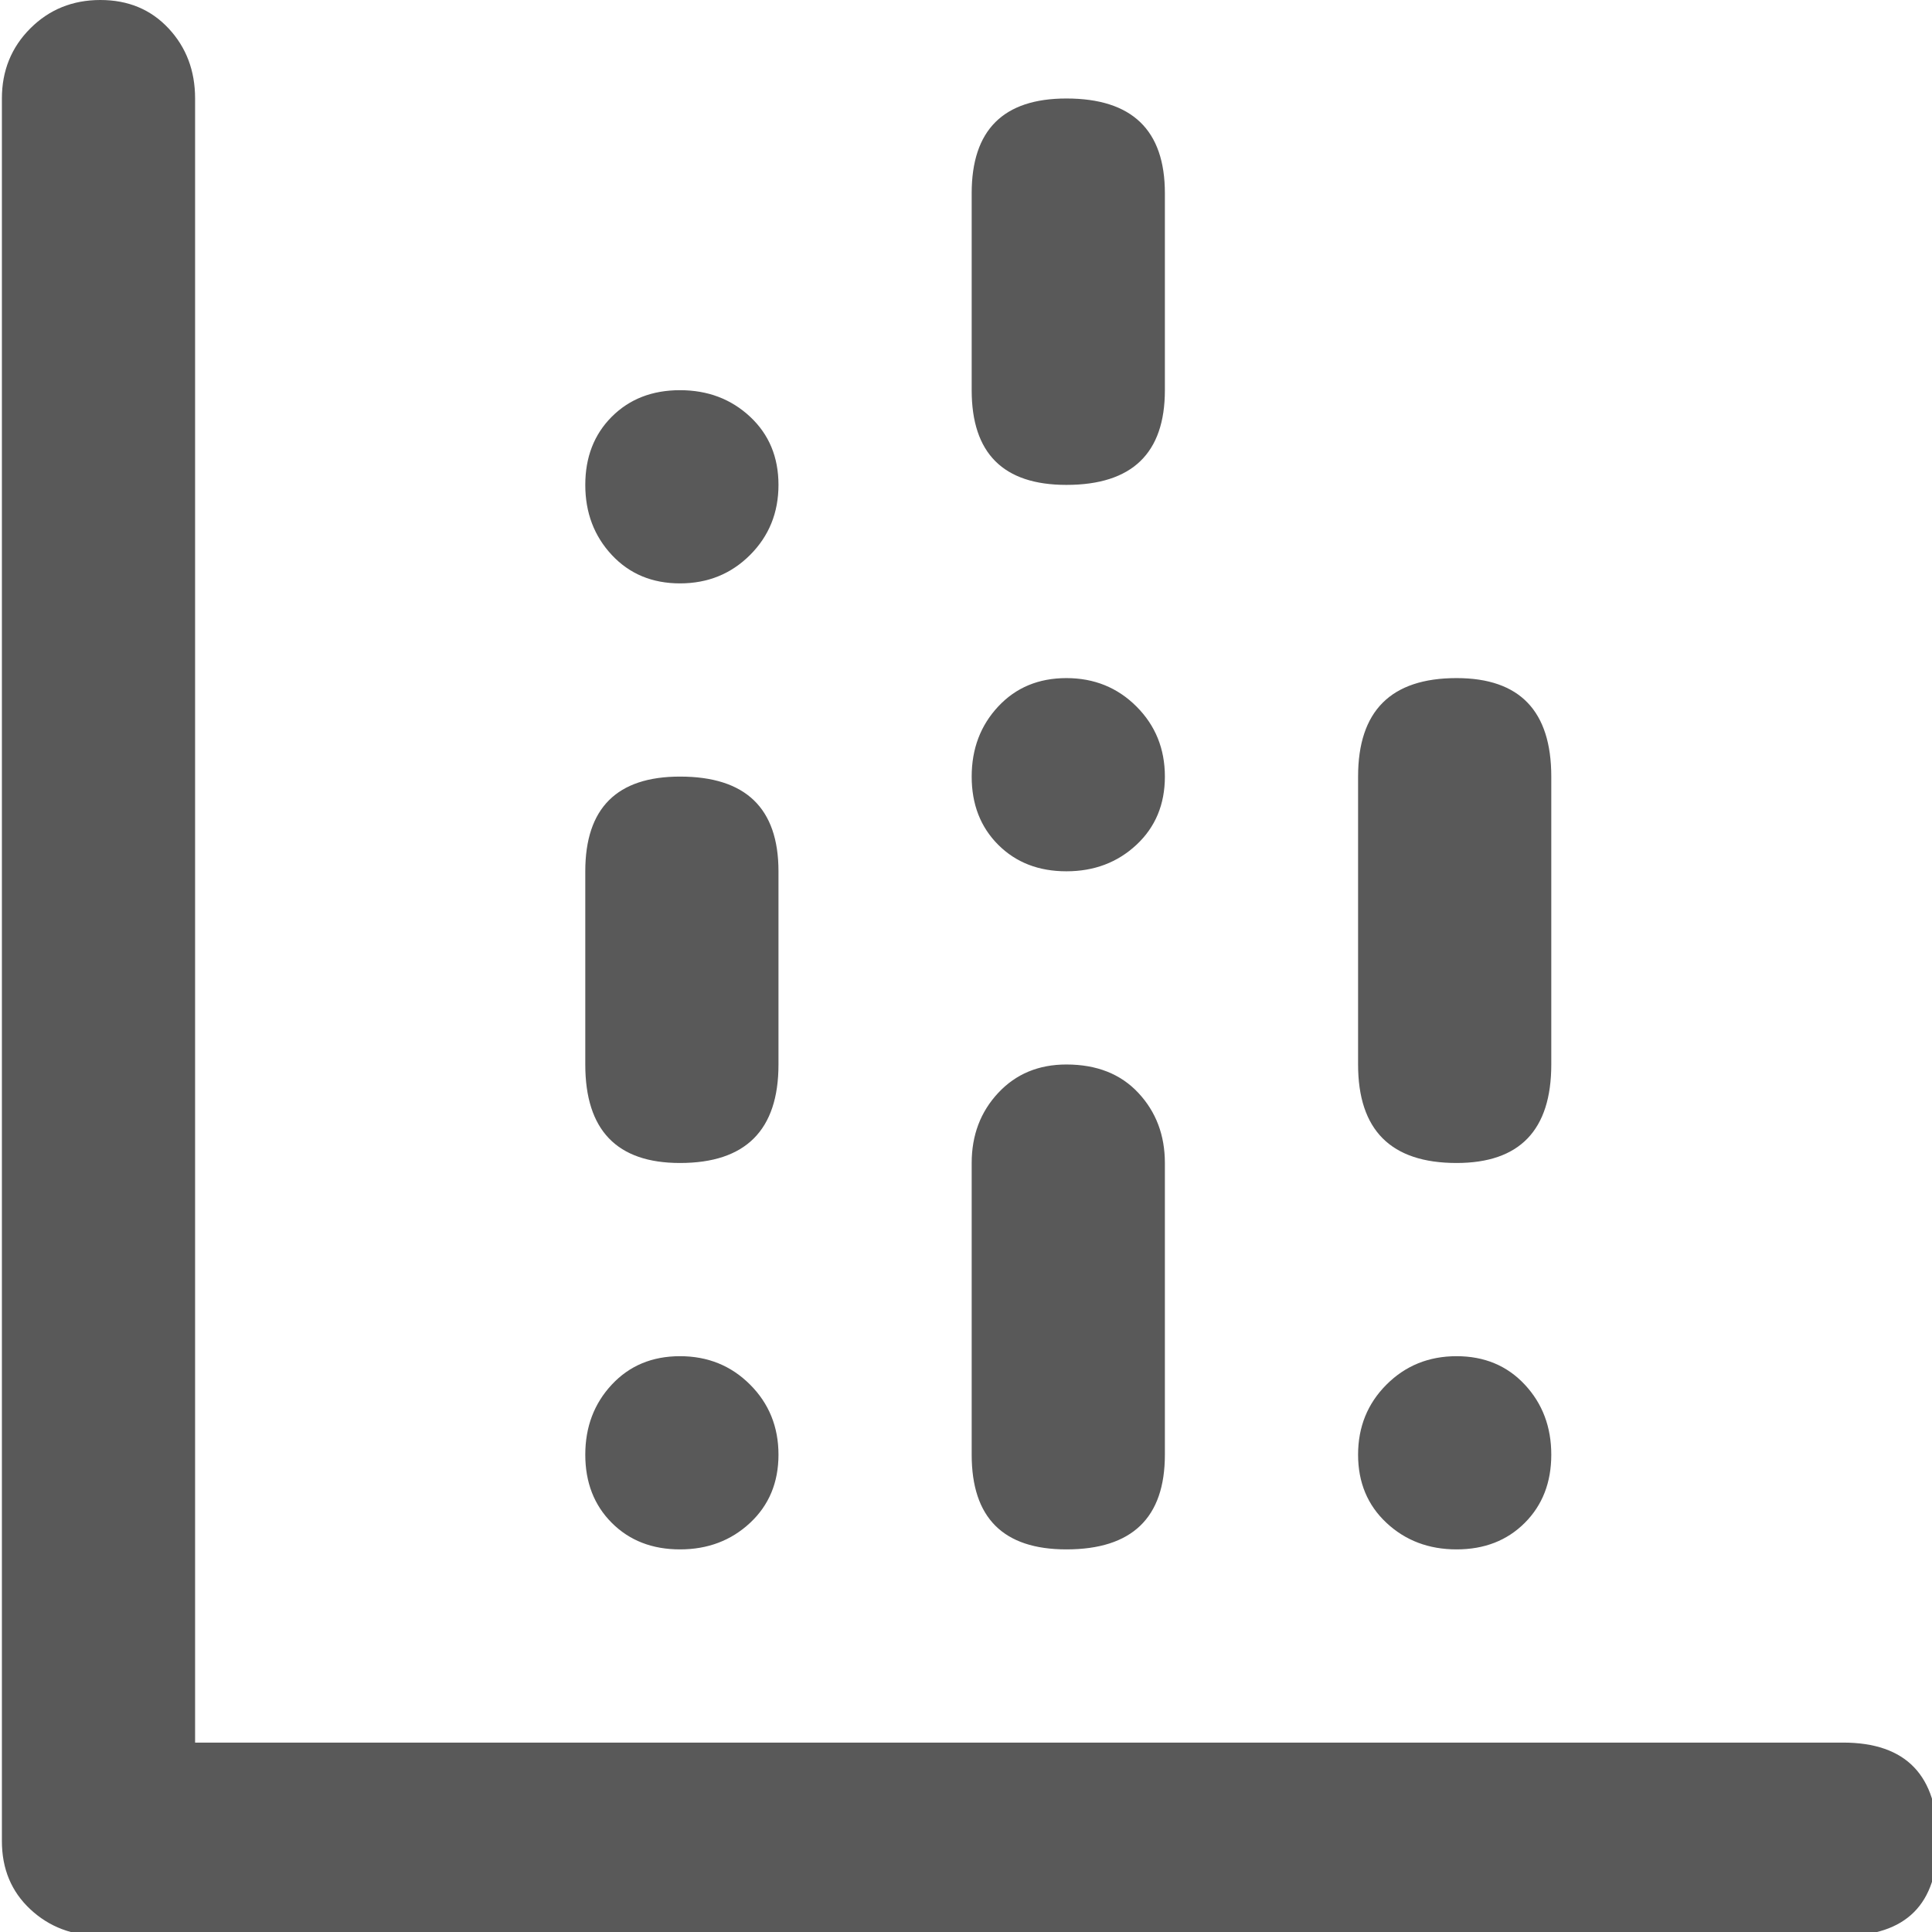 <svg xmlns="http://www.w3.org/2000/svg" version="1.1" xmlns:xlink="http://www.w3.org/1999/xlink" viewBox="0 0 510 510" preserveAspectRatio="xMidYMid">
                    <defs><style>.cls-1{fill:#595959;}</style></defs>
                    <title>vertical-stacked-chart</title>
                    <g id="Layer_2" data-name="Layer 2"><g id="vertical-stacked-chart">
                    <path class="cls-1" d="M486.5 460q25 0 25 26 0 25-25 25h-460q-11 0-18.5-7T.5 486V26Q.5 15 8 7.5T26.5 0t18 7.5 7 18.5v434h435zm-307-153q-25 0-25-26v-51q0-25 25-25 26 0 26 25v51q0 26-26 26zm102-179q-25 0-25-25V51q0-25 25-25 26 0 26 25v52q0 25-26 25zm0 281q-25 0-25-25v-77q0-11 7-18.5t18-7.5q12 0 19 7.5t7 18.5v77q0 25-26 25zm103-102q-26 0-26-26v-76q0-26 26-26 25 0 25 26v76q0 26-25 26zm-205-204q11 0 18.5 7t7.5 18-7.5 18.5-18.5 7.5-18-7.5-7-18.5 7-18 18-7zm0 255q11 0 18.5 7.5t7.5 18.5-7.5 18-18.5 7-18-7-7-18 7-18.5 18-7.5zm102-179q11 0 18.5 7.5t7.5 18.5-7.5 18-18.5 7-18-7-7-18 7-18.5 18-7.5zm103 179q11 0 18 7.5t7 18.5-7 18-18 7-18.5-7-7.5-18 7.5-18.5 18.5-7.5z"></path>
                    </g></g>
                    </svg>